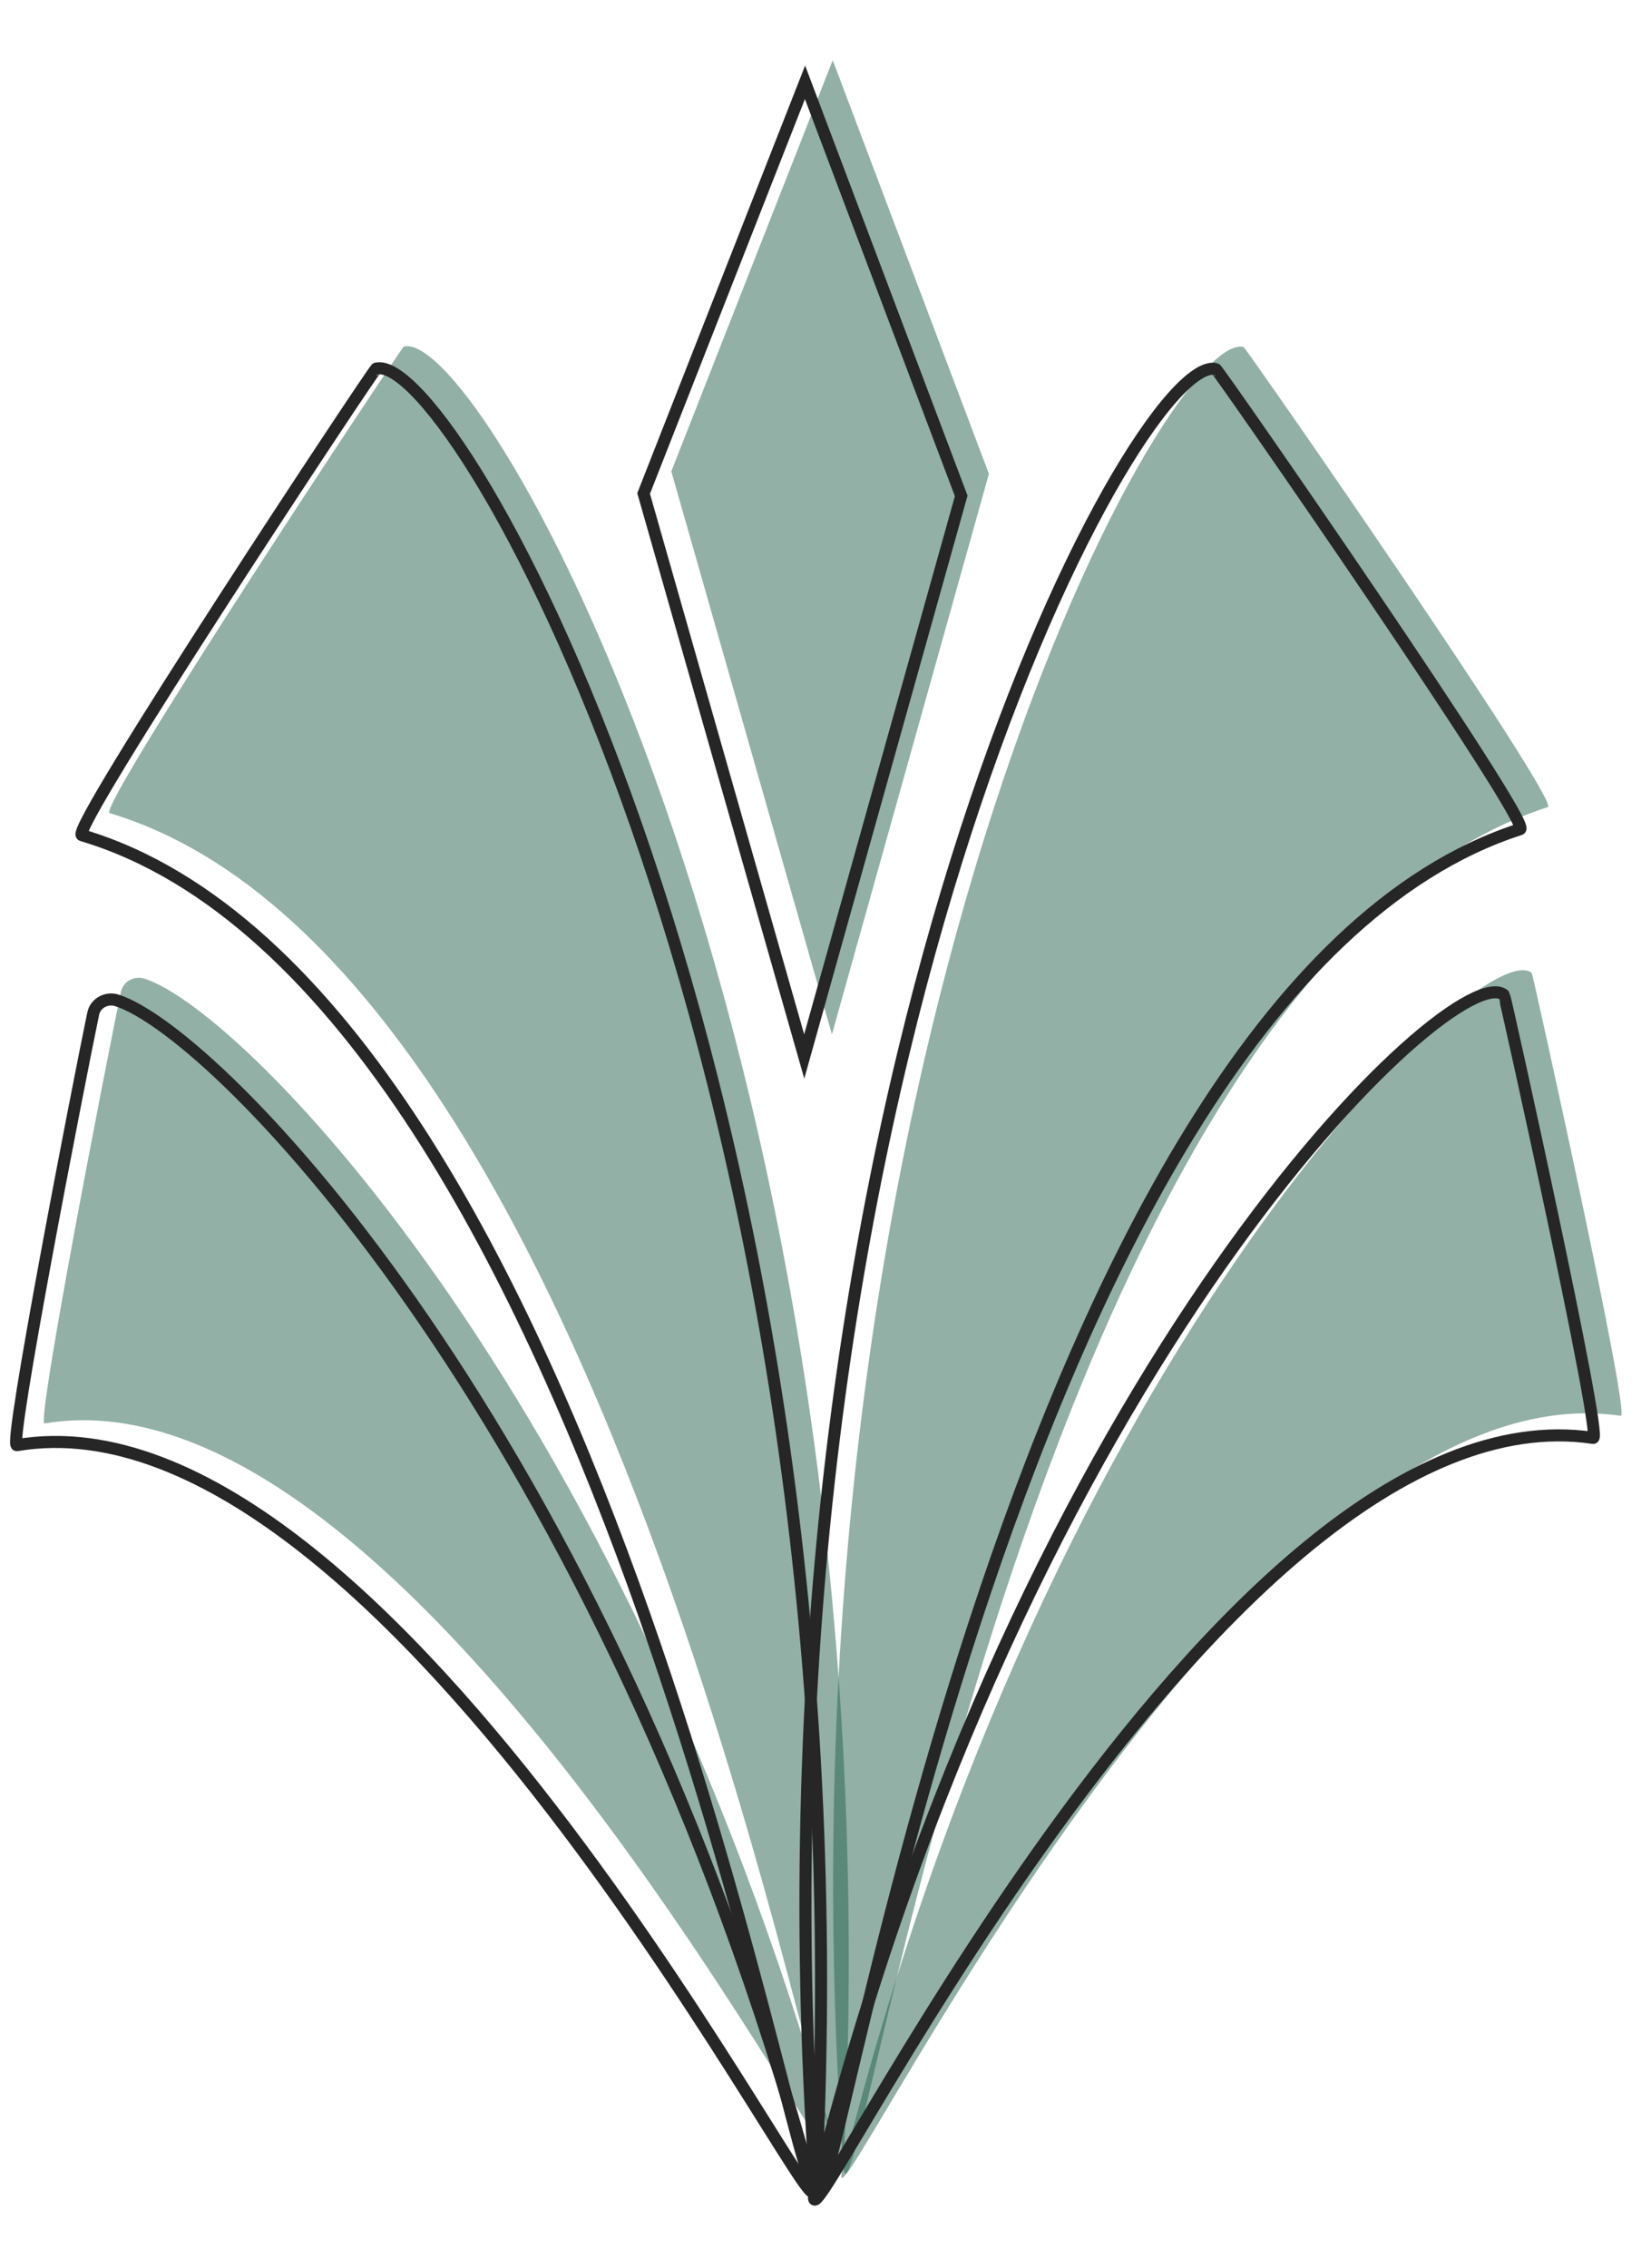 <?xml version="1.0" encoding="utf-8"?>
<!-- Generator: Adobe Illustrator 25.1.0, SVG Export Plug-In . SVG Version: 6.00 Build 0)  -->
<svg version="1.1" id="Layer_1" xmlns="http://www.w3.org/2000/svg" xmlns:xlink="http://www.w3.org/1999/xlink" x="0px" y="0px"
	 viewBox="0 0 411.2 564.9" style="enable-background:new 0 0 411.2 564.9;" xml:space="preserve">
<style type="text/css">
	.st0{opacity:0.49;fill:#225E4A;enable-background:new    ;}
	.st1{fill:none;stroke:#262626;stroke-width:3;stroke-miterlimit:10;}
</style>
<g id="Layer_2_1_">
	<polygon class="st0" points="167.2,117.4 207.2,257.6 246.3,118 207.4,15 	"/>
	<path class="st0" d="M210,539c-19.4-273,79.9-456.9,99.7-452.6c0.6,0.1,79.2,113.5,75.8,114.6C255.5,242.9,212.3,571.8,210,539z"/>
	<path class="st0" d="M184.4,557.7"/>
	<path class="st0" d="M209.8,540.5c51.8-207.2,159.7-308.2,171.7-298.2c0.3,0.4,24.7,110.6,22.2,110.3
		C309.3,338.5,203.6,565.3,209.8,540.5z"/>
	<path class="st0" d="M209.1,538.6C157.5,350.2,61,251.5,35.9,243.7c-2.4-0.7-5,0.6-5.7,3c0,0.1-0.1,0.3-0.1,0.4
		c-3.8,18.3-21.2,107.8-19,107.4C105,338.6,215.8,563.2,209.1,538.6z"/>
	<path class="st0" d="M210.2,536.6c13.4-273.4-89.9-455-109.6-450.3c-0.6,0.1-76.7,115.2-73.3,116.2
		C158.2,241.6,208.6,569.4,210.2,536.6z"/>
</g>
<g id="Layer_1-2">
	<g id="losange">
		<polygon class="st1" points="160.3,122.9 200.3,263.1 239.4,123.5 200.5,20.5 		"/>
		<path class="st1" d="M203.1,544.5c-19.4-273,79.9-456.9,99.7-452.6c0.6,0.1,79.2,113.5,75.8,114.6
			C248.6,248.4,205.4,577.3,203.1,544.5z"/>
		<path class="st1" d="M168.9,564.6"/>
		<path class="st1" d="M203,545.9c51.8-207.2,159.7-308.1,171.6-298.1c0.3,0.4,24.7,110.6,22.2,110.3
			C302.5,344,196.8,570.8,203,545.9z"/>
		<path class="st1" d="M202.2,544C150.6,355.6,54.1,256.9,29,249.1c-2.4-0.7-5,0.6-5.7,3c0,0.1-0.1,0.3-0.1,0.4
			C19.4,270.8,2,360.3,4.2,359.9C98.1,344.1,209,568.7,202.2,544z"/>
		<path class="st1" d="M203.3,542.1c13.4-273.4-89.9-455-109.6-450.3C93.1,91.9,17,207,20.4,208C151.4,247,201.8,574.9,203.3,542.1z
			"/>
	</g>
</g>
</svg>
